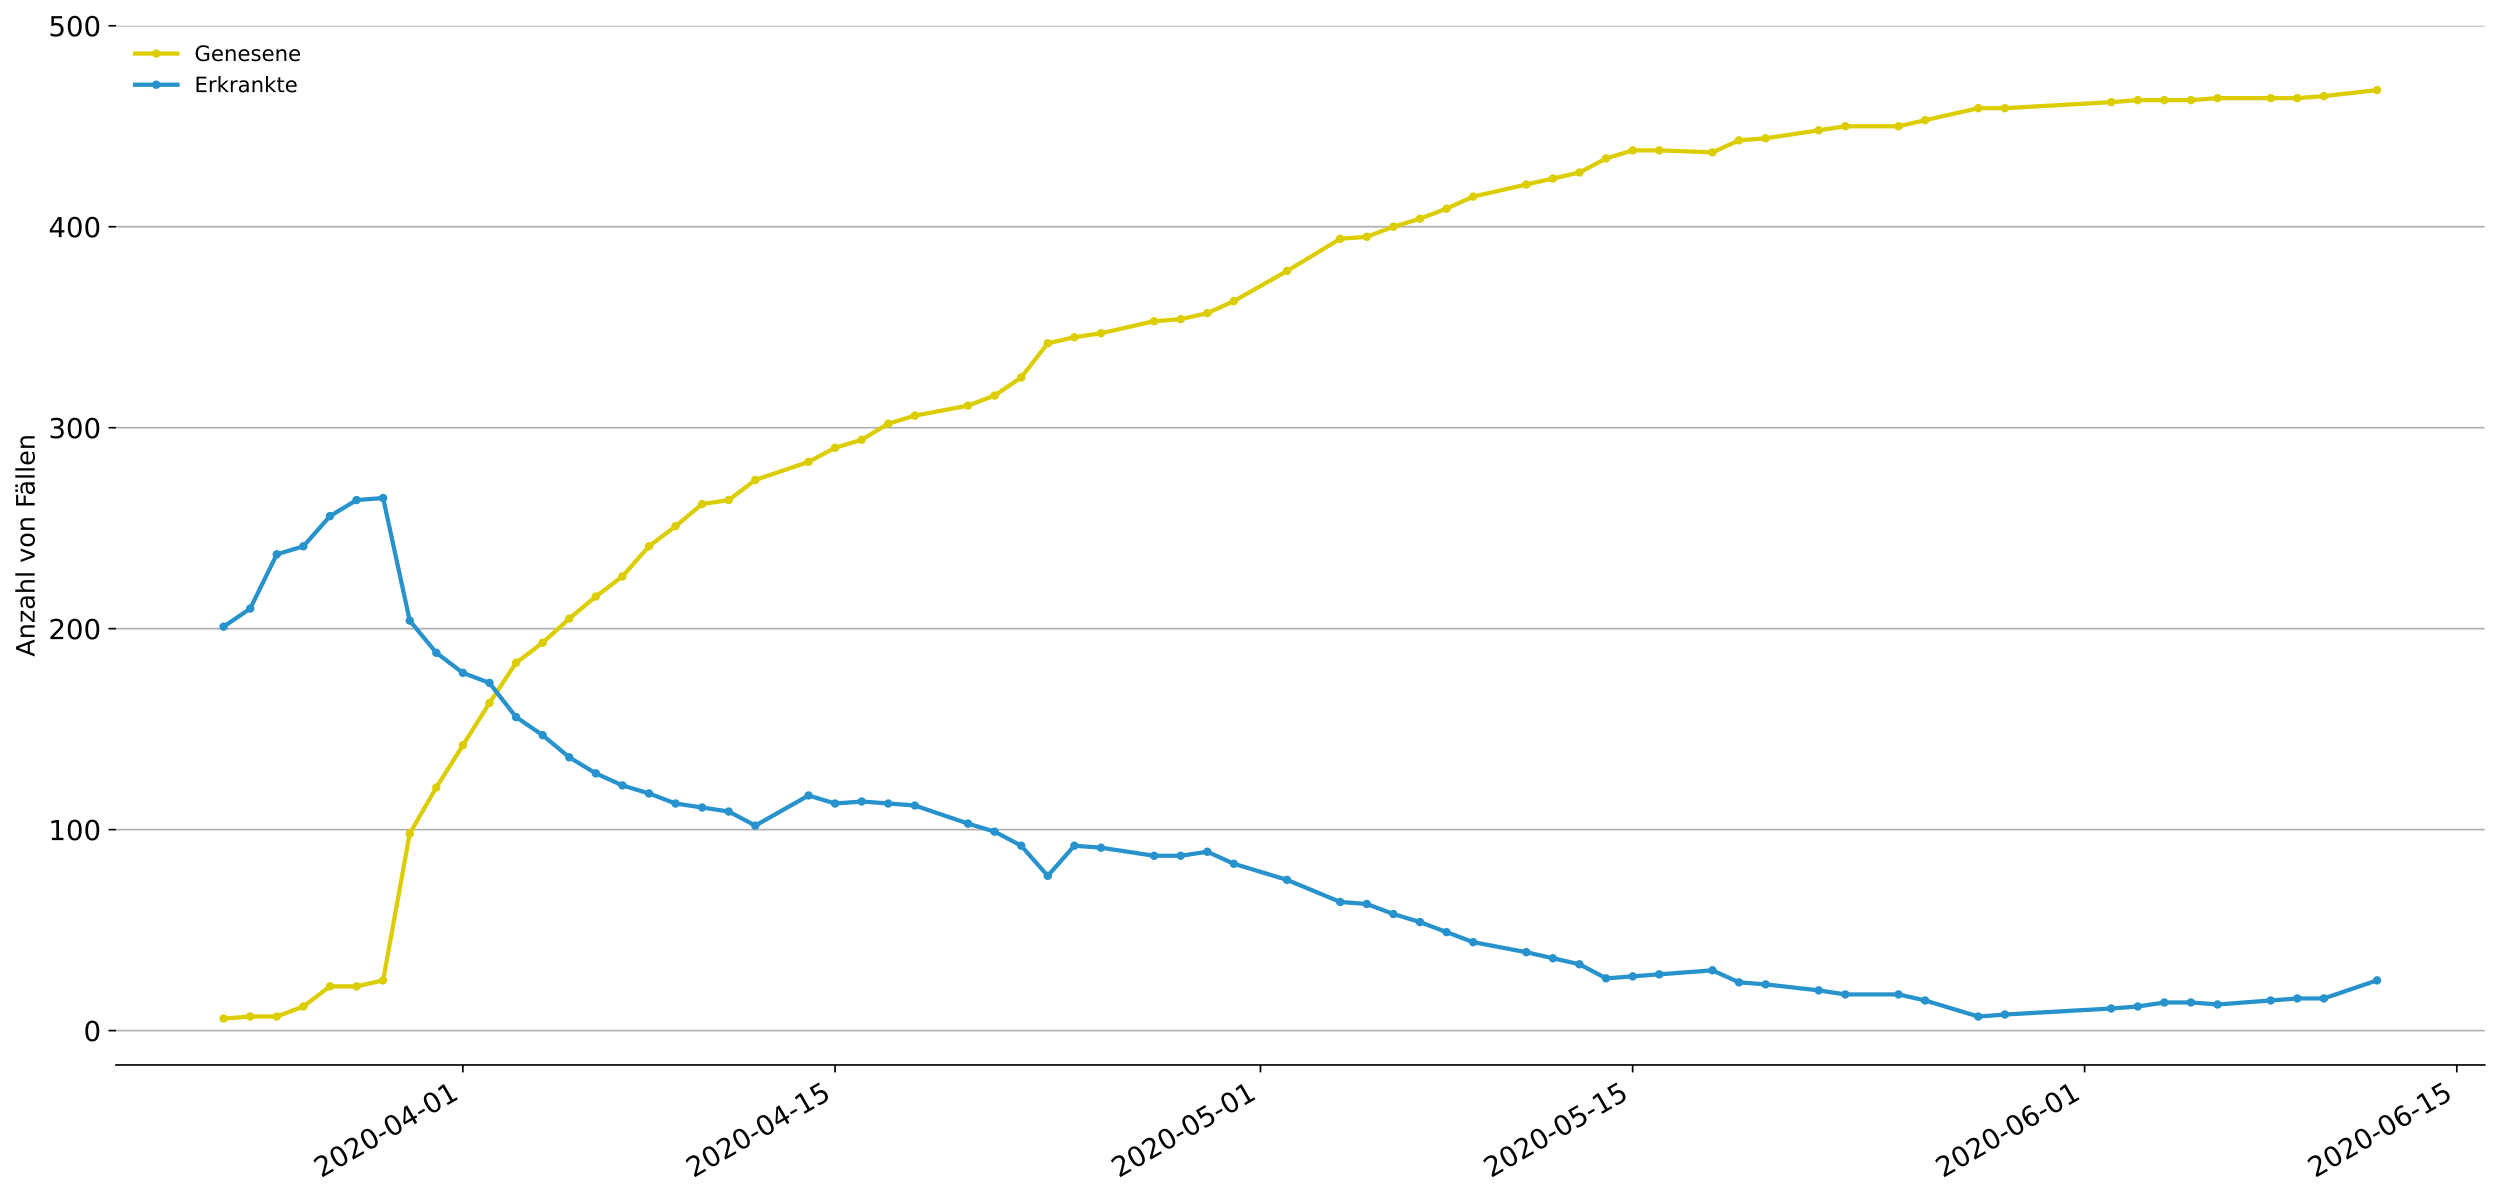 <?xml version="1.0" encoding="utf-8" standalone="no"?>
<!DOCTYPE svg PUBLIC "-//W3C//DTD SVG 1.1//EN"
  "http://www.w3.org/Graphics/SVG/1.1/DTD/svg11.dtd">
<!-- Created with matplotlib (https://matplotlib.org/) -->
<svg height="564.61pt" version="1.1" viewBox="0 0 1177.828 564.61" width="1177.828pt" xmlns="http://www.w3.org/2000/svg" xmlns:xlink="http://www.w3.org/1999/xlink">
 <defs>
  <style type="text/css">
*{stroke-linecap:butt;stroke-linejoin:round;}
  </style>
 </defs>
 <g id="figure_1">
  <g id="patch_1">
   <path d="M 0 564.61 
L 1177.828 564.61 
L 1177.828 0 
L 0 0 
z
" style="fill:#ffffff;"/>
  </g>
  <g id="axes_1">
   <g id="patch_2">
    <path d="M 54.627 501.739 
L 1170.628 501.739 
L 1170.628 12.139 
L 54.627 12.139 
z
" style="fill:#ffffff;"/>
   </g>
   <g id="matplotlib.axis_1">
    <g id="xtick_1">
     <g id="line2d_1">
      <defs>
       <path d="M 0 0 
L 0 3.5 
" id="m50c3274325" style="stroke:#000000;stroke-width:0.8;"/>
      </defs>
      <g>
       <use style="stroke:#000000;stroke-width:0.8;" x="218.082" xlink:href="#m50c3274325" y="501.739"/>
      </g>
     </g>
     <g id="text_1">
      <!-- 2020-04-01 -->
      <defs>
       <path d="M 19.188 8.297 
L 53.609 8.297 
L 53.609 0 
L 7.328 0 
L 7.328 8.297 
Q 12.938 14.109 22.625 23.891 
Q 32.328 33.688 34.812 36.531 
Q 39.547 41.844 41.422 45.531 
Q 43.312 49.219 43.312 52.781 
Q 43.312 58.594 39.234 62.25 
Q 35.156 65.922 28.609 65.922 
Q 23.969 65.922 18.812 64.312 
Q 13.672 62.703 7.812 59.422 
L 7.812 69.391 
Q 13.766 71.781 18.938 73 
Q 24.125 74.219 28.422 74.219 
Q 39.75 74.219 46.484 68.547 
Q 53.219 62.891 53.219 53.422 
Q 53.219 48.922 51.531 44.891 
Q 49.859 40.875 45.406 35.406 
Q 44.188 33.984 37.641 27.219 
Q 31.109 20.453 19.188 8.297 
z
" id="DejaVuSans-50"/>
       <path d="M 31.781 66.406 
Q 24.172 66.406 20.328 58.906 
Q 16.5 51.422 16.5 36.375 
Q 16.5 21.391 20.328 13.891 
Q 24.172 6.391 31.781 6.391 
Q 39.453 6.391 43.281 13.891 
Q 47.125 21.391 47.125 36.375 
Q 47.125 51.422 43.281 58.906 
Q 39.453 66.406 31.781 66.406 
z
M 31.781 74.219 
Q 44.047 74.219 50.516 64.516 
Q 56.984 54.828 56.984 36.375 
Q 56.984 17.969 50.516 8.266 
Q 44.047 -1.422 31.781 -1.422 
Q 19.531 -1.422 13.062 8.266 
Q 6.594 17.969 6.594 36.375 
Q 6.594 54.828 13.062 64.516 
Q 19.531 74.219 31.781 74.219 
z
" id="DejaVuSans-48"/>
       <path d="M 4.891 31.391 
L 31.203 31.391 
L 31.203 23.391 
L 4.891 23.391 
z
" id="DejaVuSans-45"/>
       <path d="M 37.797 64.312 
L 12.891 25.391 
L 37.797 25.391 
z
M 35.203 72.906 
L 47.609 72.906 
L 47.609 25.391 
L 58.016 25.391 
L 58.016 17.188 
L 47.609 17.188 
L 47.609 0 
L 37.797 0 
L 37.797 17.188 
L 4.891 17.188 
L 4.891 26.703 
z
" id="DejaVuSans-52"/>
       <path d="M 12.406 8.297 
L 28.516 8.297 
L 28.516 63.922 
L 10.984 60.406 
L 10.984 69.391 
L 28.422 72.906 
L 38.281 72.906 
L 38.281 8.297 
L 54.391 8.297 
L 54.391 0 
L 12.406 0 
z
" id="DejaVuSans-49"/>
      </defs>
      <g transform="translate(151.302 555.069)rotate(-30)scale(0.13 -0.13)">
       <use xlink:href="#DejaVuSans-50"/>
       <use x="63.623" xlink:href="#DejaVuSans-48"/>
       <use x="127.246" xlink:href="#DejaVuSans-50"/>
       <use x="190.869" xlink:href="#DejaVuSans-48"/>
       <use x="254.492" xlink:href="#DejaVuSans-45"/>
       <use x="290.576" xlink:href="#DejaVuSans-48"/>
       <use x="354.199" xlink:href="#DejaVuSans-52"/>
       <use x="417.822" xlink:href="#DejaVuSans-45"/>
       <use x="453.906" xlink:href="#DejaVuSans-48"/>
       <use x="517.529" xlink:href="#DejaVuSans-49"/>
      </g>
     </g>
    </g>
    <g id="xtick_2">
     <g id="line2d_2">
      <g>
       <use style="stroke:#000000;stroke-width:0.8;" x="393.436" xlink:href="#m50c3274325" y="501.739"/>
      </g>
     </g>
     <g id="text_2">
      <!-- 2020-04-15 -->
      <defs>
       <path d="M 10.797 72.906 
L 49.516 72.906 
L 49.516 64.594 
L 19.828 64.594 
L 19.828 46.734 
Q 21.969 47.469 24.109 47.828 
Q 26.266 48.188 28.422 48.188 
Q 40.625 48.188 47.75 41.5 
Q 54.891 34.812 54.891 23.391 
Q 54.891 11.625 47.562 5.094 
Q 40.234 -1.422 26.906 -1.422 
Q 22.312 -1.422 17.547 -0.641 
Q 12.797 0.141 7.719 1.703 
L 7.719 11.625 
Q 12.109 9.234 16.797 8.062 
Q 21.484 6.891 26.703 6.891 
Q 35.156 6.891 40.078 11.328 
Q 45.016 15.766 45.016 23.391 
Q 45.016 31 40.078 35.438 
Q 35.156 39.891 26.703 39.891 
Q 22.75 39.891 18.812 39.016 
Q 14.891 38.141 10.797 36.281 
z
" id="DejaVuSans-53"/>
      </defs>
      <g transform="translate(326.655 555.069)rotate(-30)scale(0.13 -0.13)">
       <use xlink:href="#DejaVuSans-50"/>
       <use x="63.623" xlink:href="#DejaVuSans-48"/>
       <use x="127.246" xlink:href="#DejaVuSans-50"/>
       <use x="190.869" xlink:href="#DejaVuSans-48"/>
       <use x="254.492" xlink:href="#DejaVuSans-45"/>
       <use x="290.576" xlink:href="#DejaVuSans-48"/>
       <use x="354.199" xlink:href="#DejaVuSans-52"/>
       <use x="417.822" xlink:href="#DejaVuSans-45"/>
       <use x="453.906" xlink:href="#DejaVuSans-49"/>
       <use x="517.529" xlink:href="#DejaVuSans-53"/>
      </g>
     </g>
    </g>
    <g id="xtick_3">
     <g id="line2d_3">
      <g>
       <use style="stroke:#000000;stroke-width:0.8;" x="593.84" xlink:href="#m50c3274325" y="501.739"/>
      </g>
     </g>
     <g id="text_3">
      <!-- 2020-05-01 -->
      <g transform="translate(527.059 555.069)rotate(-30)scale(0.13 -0.13)">
       <use xlink:href="#DejaVuSans-50"/>
       <use x="63.623" xlink:href="#DejaVuSans-48"/>
       <use x="127.246" xlink:href="#DejaVuSans-50"/>
       <use x="190.869" xlink:href="#DejaVuSans-48"/>
       <use x="254.492" xlink:href="#DejaVuSans-45"/>
       <use x="290.576" xlink:href="#DejaVuSans-48"/>
       <use x="354.199" xlink:href="#DejaVuSans-53"/>
       <use x="417.822" xlink:href="#DejaVuSans-45"/>
       <use x="453.906" xlink:href="#DejaVuSans-48"/>
       <use x="517.529" xlink:href="#DejaVuSans-49"/>
      </g>
     </g>
    </g>
    <g id="xtick_4">
     <g id="line2d_4">
      <g>
       <use style="stroke:#000000;stroke-width:0.8;" x="769.193" xlink:href="#m50c3274325" y="501.739"/>
      </g>
     </g>
     <g id="text_4">
      <!-- 2020-05-15 -->
      <g transform="translate(702.413 555.069)rotate(-30)scale(0.13 -0.13)">
       <use xlink:href="#DejaVuSans-50"/>
       <use x="63.623" xlink:href="#DejaVuSans-48"/>
       <use x="127.246" xlink:href="#DejaVuSans-50"/>
       <use x="190.869" xlink:href="#DejaVuSans-48"/>
       <use x="254.492" xlink:href="#DejaVuSans-45"/>
       <use x="290.576" xlink:href="#DejaVuSans-48"/>
       <use x="354.199" xlink:href="#DejaVuSans-53"/>
       <use x="417.822" xlink:href="#DejaVuSans-45"/>
       <use x="453.906" xlink:href="#DejaVuSans-49"/>
       <use x="517.529" xlink:href="#DejaVuSans-53"/>
      </g>
     </g>
    </g>
    <g id="xtick_5">
     <g id="line2d_5">
      <g>
       <use style="stroke:#000000;stroke-width:0.8;" x="982.122" xlink:href="#m50c3274325" y="501.739"/>
      </g>
     </g>
     <g id="text_5">
      <!-- 2020-06-01 -->
      <defs>
       <path d="M 33.016 40.375 
Q 26.375 40.375 22.484 35.828 
Q 18.609 31.297 18.609 23.391 
Q 18.609 15.531 22.484 10.953 
Q 26.375 6.391 33.016 6.391 
Q 39.656 6.391 43.531 10.953 
Q 47.406 15.531 47.406 23.391 
Q 47.406 31.297 43.531 35.828 
Q 39.656 40.375 33.016 40.375 
z
M 52.594 71.297 
L 52.594 62.312 
Q 48.875 64.062 45.094 64.984 
Q 41.312 65.922 37.594 65.922 
Q 27.828 65.922 22.672 59.328 
Q 17.531 52.734 16.797 39.406 
Q 19.672 43.656 24.016 45.922 
Q 28.375 48.188 33.594 48.188 
Q 44.578 48.188 50.953 41.516 
Q 57.328 34.859 57.328 23.391 
Q 57.328 12.156 50.688 5.359 
Q 44.047 -1.422 33.016 -1.422 
Q 20.359 -1.422 13.672 8.266 
Q 6.984 17.969 6.984 36.375 
Q 6.984 53.656 15.188 63.938 
Q 23.391 74.219 37.203 74.219 
Q 40.922 74.219 44.703 73.484 
Q 48.484 72.75 52.594 71.297 
z
" id="DejaVuSans-54"/>
      </defs>
      <g transform="translate(915.342 555.069)rotate(-30)scale(0.13 -0.13)">
       <use xlink:href="#DejaVuSans-50"/>
       <use x="63.623" xlink:href="#DejaVuSans-48"/>
       <use x="127.246" xlink:href="#DejaVuSans-50"/>
       <use x="190.869" xlink:href="#DejaVuSans-48"/>
       <use x="254.492" xlink:href="#DejaVuSans-45"/>
       <use x="290.576" xlink:href="#DejaVuSans-48"/>
       <use x="354.199" xlink:href="#DejaVuSans-54"/>
       <use x="417.822" xlink:href="#DejaVuSans-45"/>
       <use x="453.906" xlink:href="#DejaVuSans-48"/>
       <use x="517.529" xlink:href="#DejaVuSans-49"/>
      </g>
     </g>
    </g>
    <g id="xtick_6">
     <g id="line2d_6">
      <g>
       <use style="stroke:#000000;stroke-width:0.8;" x="1157.476" xlink:href="#m50c3274325" y="501.739"/>
      </g>
     </g>
     <g id="text_6">
      <!-- 2020-06-15 -->
      <g transform="translate(1090.696 555.069)rotate(-30)scale(0.13 -0.13)">
       <use xlink:href="#DejaVuSans-50"/>
       <use x="63.623" xlink:href="#DejaVuSans-48"/>
       <use x="127.246" xlink:href="#DejaVuSans-50"/>
       <use x="190.869" xlink:href="#DejaVuSans-48"/>
       <use x="254.492" xlink:href="#DejaVuSans-45"/>
       <use x="290.576" xlink:href="#DejaVuSans-48"/>
       <use x="354.199" xlink:href="#DejaVuSans-54"/>
       <use x="417.822" xlink:href="#DejaVuSans-45"/>
       <use x="453.906" xlink:href="#DejaVuSans-49"/>
       <use x="517.529" xlink:href="#DejaVuSans-53"/>
      </g>
     </g>
    </g>
   </g>
   <g id="matplotlib.axis_2">
    <g id="ytick_1">
     <g id="line2d_7">
      <path clip-path="url(#p3c182942ea)" d="M 54.627 485.548 
L 1170.628 485.548 
" style="fill:none;stroke:#b0b0b0;stroke-linecap:square;stroke-width:0.8;"/>
     </g>
     <g id="line2d_8">
      <defs>
       <path d="M 0 0 
L -3.5 0 
" id="m23243548a5" style="stroke:#000000;stroke-width:0.8;"/>
      </defs>
      <g>
       <use style="stroke:#000000;stroke-width:0.8;" x="54.627" xlink:href="#m23243548a5" y="485.548"/>
      </g>
     </g>
     <g id="text_7">
      <!-- 0 -->
      <g transform="translate(39.356 490.487)scale(0.13 -0.13)">
       <use xlink:href="#DejaVuSans-48"/>
      </g>
     </g>
    </g>
    <g id="ytick_2">
     <g id="line2d_9">
      <path clip-path="url(#p3c182942ea)" d="M 54.627 390.867 
L 1170.628 390.867 
" style="fill:none;stroke:#b0b0b0;stroke-linecap:square;stroke-width:0.8;"/>
     </g>
     <g id="line2d_10">
      <g>
       <use style="stroke:#000000;stroke-width:0.8;" x="54.627" xlink:href="#m23243548a5" y="390.867"/>
      </g>
     </g>
     <g id="text_8">
      <!-- 100 -->
      <g transform="translate(22.814 395.805)scale(0.13 -0.13)">
       <use xlink:href="#DejaVuSans-49"/>
       <use x="63.623" xlink:href="#DejaVuSans-48"/>
       <use x="127.246" xlink:href="#DejaVuSans-48"/>
      </g>
     </g>
    </g>
    <g id="ytick_3">
     <g id="line2d_11">
      <path clip-path="url(#p3c182942ea)" d="M 54.627 296.185 
L 1170.628 296.185 
" style="fill:none;stroke:#b0b0b0;stroke-linecap:square;stroke-width:0.8;"/>
     </g>
     <g id="line2d_12">
      <g>
       <use style="stroke:#000000;stroke-width:0.8;" x="54.627" xlink:href="#m23243548a5" y="296.185"/>
      </g>
     </g>
     <g id="text_9">
      <!-- 200 -->
      <g transform="translate(22.814 301.124)scale(0.13 -0.13)">
       <use xlink:href="#DejaVuSans-50"/>
       <use x="63.623" xlink:href="#DejaVuSans-48"/>
       <use x="127.246" xlink:href="#DejaVuSans-48"/>
      </g>
     </g>
    </g>
    <g id="ytick_4">
     <g id="line2d_13">
      <path clip-path="url(#p3c182942ea)" d="M 54.627 201.503 
L 1170.628 201.503 
" style="fill:none;stroke:#b0b0b0;stroke-linecap:square;stroke-width:0.8;"/>
     </g>
     <g id="line2d_14">
      <g>
       <use style="stroke:#000000;stroke-width:0.8;" x="54.627" xlink:href="#m23243548a5" y="201.503"/>
      </g>
     </g>
     <g id="text_10">
      <!-- 300 -->
      <defs>
       <path d="M 40.578 39.312 
Q 47.656 37.797 51.625 33 
Q 55.609 28.219 55.609 21.188 
Q 55.609 10.406 48.188 4.484 
Q 40.766 -1.422 27.094 -1.422 
Q 22.516 -1.422 17.656 -0.516 
Q 12.797 0.391 7.625 2.203 
L 7.625 11.719 
Q 11.719 9.328 16.594 8.109 
Q 21.484 6.891 26.812 6.891 
Q 36.078 6.891 40.938 10.547 
Q 45.797 14.203 45.797 21.188 
Q 45.797 27.641 41.281 31.266 
Q 36.766 34.906 28.719 34.906 
L 20.219 34.906 
L 20.219 43.016 
L 29.109 43.016 
Q 36.375 43.016 40.234 45.922 
Q 44.094 48.828 44.094 54.297 
Q 44.094 59.906 40.109 62.906 
Q 36.141 65.922 28.719 65.922 
Q 24.656 65.922 20.016 65.031 
Q 15.375 64.156 9.812 62.312 
L 9.812 71.094 
Q 15.438 72.656 20.344 73.438 
Q 25.25 74.219 29.594 74.219 
Q 40.828 74.219 47.359 69.109 
Q 53.906 64.016 53.906 55.328 
Q 53.906 49.266 50.438 45.094 
Q 46.969 40.922 40.578 39.312 
z
" id="DejaVuSans-51"/>
      </defs>
      <g transform="translate(22.814 206.442)scale(0.13 -0.13)">
       <use xlink:href="#DejaVuSans-51"/>
       <use x="63.623" xlink:href="#DejaVuSans-48"/>
       <use x="127.246" xlink:href="#DejaVuSans-48"/>
      </g>
     </g>
    </g>
    <g id="ytick_5">
     <g id="line2d_15">
      <path clip-path="url(#p3c182942ea)" d="M 54.627 106.821 
L 1170.628 106.821 
" style="fill:none;stroke:#b0b0b0;stroke-linecap:square;stroke-width:0.8;"/>
     </g>
     <g id="line2d_16">
      <g>
       <use style="stroke:#000000;stroke-width:0.8;" x="54.627" xlink:href="#m23243548a5" y="106.821"/>
      </g>
     </g>
     <g id="text_11">
      <!-- 400 -->
      <g transform="translate(22.814 111.76)scale(0.13 -0.13)">
       <use xlink:href="#DejaVuSans-52"/>
       <use x="63.623" xlink:href="#DejaVuSans-48"/>
       <use x="127.246" xlink:href="#DejaVuSans-48"/>
      </g>
     </g>
    </g>
    <g id="ytick_6">
     <g id="line2d_17">
      <path clip-path="url(#p3c182942ea)" d="M 54.627 12.139 
L 1170.628 12.139 
" style="fill:none;stroke:#b0b0b0;stroke-linecap:square;stroke-width:0.8;"/>
     </g>
     <g id="line2d_18">
      <g>
       <use style="stroke:#000000;stroke-width:0.8;" x="54.627" xlink:href="#m23243548a5" y="12.139"/>
      </g>
     </g>
     <g id="text_12">
      <!-- 500 -->
      <g transform="translate(22.814 17.078)scale(0.13 -0.13)">
       <use xlink:href="#DejaVuSans-53"/>
       <use x="63.623" xlink:href="#DejaVuSans-48"/>
       <use x="127.246" xlink:href="#DejaVuSans-48"/>
      </g>
     </g>
    </g>
    <g id="text_13">
     <!-- Anzahl von Fällen -->
     <defs>
      <path d="M 34.188 63.188 
L 20.797 26.906 
L 47.609 26.906 
z
M 28.609 72.906 
L 39.797 72.906 
L 67.578 0 
L 57.328 0 
L 50.688 18.703 
L 17.828 18.703 
L 11.188 0 
L 0.781 0 
z
" id="DejaVuSans-65"/>
      <path d="M 54.891 33.016 
L 54.891 0 
L 45.906 0 
L 45.906 32.719 
Q 45.906 40.484 42.875 44.328 
Q 39.844 48.188 33.797 48.188 
Q 26.516 48.188 22.312 43.547 
Q 18.109 38.922 18.109 30.906 
L 18.109 0 
L 9.078 0 
L 9.078 54.688 
L 18.109 54.688 
L 18.109 46.188 
Q 21.344 51.125 25.703 53.562 
Q 30.078 56 35.797 56 
Q 45.219 56 50.047 50.172 
Q 54.891 44.344 54.891 33.016 
z
" id="DejaVuSans-110"/>
      <path d="M 5.516 54.688 
L 48.188 54.688 
L 48.188 46.484 
L 14.406 7.172 
L 48.188 7.172 
L 48.188 0 
L 4.297 0 
L 4.297 8.203 
L 38.094 47.516 
L 5.516 47.516 
z
" id="DejaVuSans-122"/>
      <path d="M 34.281 27.484 
Q 23.391 27.484 19.188 25 
Q 14.984 22.516 14.984 16.5 
Q 14.984 11.719 18.141 8.906 
Q 21.297 6.109 26.703 6.109 
Q 34.188 6.109 38.703 11.406 
Q 43.219 16.703 43.219 25.484 
L 43.219 27.484 
z
M 52.203 31.203 
L 52.203 0 
L 43.219 0 
L 43.219 8.297 
Q 40.141 3.328 35.547 0.953 
Q 30.953 -1.422 24.312 -1.422 
Q 15.922 -1.422 10.953 3.297 
Q 6 8.016 6 15.922 
Q 6 25.141 12.172 29.828 
Q 18.359 34.516 30.609 34.516 
L 43.219 34.516 
L 43.219 35.406 
Q 43.219 41.609 39.141 45 
Q 35.062 48.391 27.688 48.391 
Q 23 48.391 18.547 47.266 
Q 14.109 46.141 10.016 43.891 
L 10.016 52.203 
Q 14.938 54.109 19.578 55.047 
Q 24.219 56 28.609 56 
Q 40.484 56 46.344 49.844 
Q 52.203 43.703 52.203 31.203 
z
" id="DejaVuSans-97"/>
      <path d="M 54.891 33.016 
L 54.891 0 
L 45.906 0 
L 45.906 32.719 
Q 45.906 40.484 42.875 44.328 
Q 39.844 48.188 33.797 48.188 
Q 26.516 48.188 22.312 43.547 
Q 18.109 38.922 18.109 30.906 
L 18.109 0 
L 9.078 0 
L 9.078 75.984 
L 18.109 75.984 
L 18.109 46.188 
Q 21.344 51.125 25.703 53.562 
Q 30.078 56 35.797 56 
Q 45.219 56 50.047 50.172 
Q 54.891 44.344 54.891 33.016 
z
" id="DejaVuSans-104"/>
      <path d="M 9.422 75.984 
L 18.406 75.984 
L 18.406 0 
L 9.422 0 
z
" id="DejaVuSans-108"/>
      <path id="DejaVuSans-32"/>
      <path d="M 2.984 54.688 
L 12.5 54.688 
L 29.594 8.797 
L 46.688 54.688 
L 56.203 54.688 
L 35.688 0 
L 23.484 0 
z
" id="DejaVuSans-118"/>
      <path d="M 30.609 48.391 
Q 23.391 48.391 19.188 42.75 
Q 14.984 37.109 14.984 27.297 
Q 14.984 17.484 19.156 11.844 
Q 23.344 6.203 30.609 6.203 
Q 37.797 6.203 41.984 11.859 
Q 46.188 17.531 46.188 27.297 
Q 46.188 37.016 41.984 42.703 
Q 37.797 48.391 30.609 48.391 
z
M 30.609 56 
Q 42.328 56 49.016 48.375 
Q 55.719 40.766 55.719 27.297 
Q 55.719 13.875 49.016 6.219 
Q 42.328 -1.422 30.609 -1.422 
Q 18.844 -1.422 12.172 6.219 
Q 5.516 13.875 5.516 27.297 
Q 5.516 40.766 12.172 48.375 
Q 18.844 56 30.609 56 
z
" id="DejaVuSans-111"/>
      <path d="M 9.812 72.906 
L 51.703 72.906 
L 51.703 64.594 
L 19.672 64.594 
L 19.672 43.109 
L 48.578 43.109 
L 48.578 34.812 
L 19.672 34.812 
L 19.672 0 
L 9.812 0 
z
" id="DejaVuSans-70"/>
      <path d="M 34.281 27.484 
Q 23.391 27.484 19.188 25 
Q 14.984 22.516 14.984 16.5 
Q 14.984 11.719 18.141 8.906 
Q 21.297 6.109 26.703 6.109 
Q 34.188 6.109 38.703 11.406 
Q 43.219 16.703 43.219 25.484 
L 43.219 27.484 
z
M 52.203 31.203 
L 52.203 0 
L 43.219 0 
L 43.219 8.297 
Q 40.141 3.328 35.547 0.953 
Q 30.953 -1.422 24.312 -1.422 
Q 15.922 -1.422 10.953 3.297 
Q 6 8.016 6 15.922 
Q 6 25.141 12.172 29.828 
Q 18.359 34.516 30.609 34.516 
L 43.219 34.516 
L 43.219 35.406 
Q 43.219 41.609 39.141 45 
Q 35.062 48.391 27.688 48.391 
Q 23 48.391 18.547 47.266 
Q 14.109 46.141 10.016 43.891 
L 10.016 52.203 
Q 14.938 54.109 19.578 55.047 
Q 24.219 56 28.609 56 
Q 40.484 56 46.344 49.844 
Q 52.203 43.703 52.203 31.203 
z
M 33.594 75.781 
L 43.5 75.781 
L 43.5 65.922 
L 33.594 65.922 
z
M 14.5 75.781 
L 24.406 75.781 
L 24.406 65.922 
L 14.5 65.922 
z
" id="DejaVuSans-228"/>
      <path d="M 56.203 29.594 
L 56.203 25.203 
L 14.891 25.203 
Q 15.484 15.922 20.484 11.062 
Q 25.484 6.203 34.422 6.203 
Q 39.594 6.203 44.453 7.469 
Q 49.312 8.734 54.109 11.281 
L 54.109 2.781 
Q 49.266 0.734 44.188 -0.344 
Q 39.109 -1.422 33.891 -1.422 
Q 20.797 -1.422 13.156 6.188 
Q 5.516 13.812 5.516 26.812 
Q 5.516 40.234 12.766 48.109 
Q 20.016 56 32.328 56 
Q 43.359 56 49.781 48.891 
Q 56.203 41.797 56.203 29.594 
z
M 47.219 32.234 
Q 47.125 39.594 43.094 43.984 
Q 39.062 48.391 32.422 48.391 
Q 24.906 48.391 20.391 44.141 
Q 15.875 39.891 15.188 32.172 
z
" id="DejaVuSans-101"/>
     </defs>
     <g transform="translate(16.318 309.388)rotate(-90)scale(0.12 -0.12)">
      <use xlink:href="#DejaVuSans-65"/>
      <use x="68.408" xlink:href="#DejaVuSans-110"/>
      <use x="131.787" xlink:href="#DejaVuSans-122"/>
      <use x="184.277" xlink:href="#DejaVuSans-97"/>
      <use x="245.557" xlink:href="#DejaVuSans-104"/>
      <use x="308.936" xlink:href="#DejaVuSans-108"/>
      <use x="336.719" xlink:href="#DejaVuSans-32"/>
      <use x="368.506" xlink:href="#DejaVuSans-118"/>
      <use x="427.686" xlink:href="#DejaVuSans-111"/>
      <use x="488.867" xlink:href="#DejaVuSans-110"/>
      <use x="552.246" xlink:href="#DejaVuSans-32"/>
      <use x="584.033" xlink:href="#DejaVuSans-70"/>
      <use x="632.428" xlink:href="#DejaVuSans-228"/>
      <use x="693.707" xlink:href="#DejaVuSans-108"/>
      <use x="721.49" xlink:href="#DejaVuSans-108"/>
      <use x="749.273" xlink:href="#DejaVuSans-101"/>
      <use x="810.797" xlink:href="#DejaVuSans-110"/>
     </g>
    </g>
   </g>
   <g id="line2d_19">
    <path clip-path="url(#p3c182942ea)" d="M 105.355 479.867 
L 117.88 478.921 
L 130.405 478.921 
L 142.931 474.187 
L 155.456 464.718 
L 167.981 464.718 
L 180.506 461.878 
L 193.032 392.76 
L 205.557 370.983 
L 218.082 351.1 
L 230.607 331.217 
L 243.133 312.281 
L 255.658 302.812 
L 268.183 291.451 
L 280.708 281.036 
L 293.234 271.567 
L 305.759 257.365 
L 318.284 247.897 
L 330.809 237.482 
L 343.335 235.588 
L 355.86 226.12 
L 380.91 217.599 
L 393.436 210.971 
L 405.961 207.184 
L 418.486 199.609 
L 431.011 195.822 
L 456.062 191.088 
L 468.587 186.354 
L 481.112 177.832 
L 493.638 161.736 
L 506.163 158.896 
L 518.688 157.002 
L 543.739 151.321 
L 556.264 150.375 
L 568.789 147.534 
L 581.314 141.853 
L 606.365 127.651 
L 631.415 112.502 
L 643.941 111.555 
L 656.466 106.821 
L 668.991 103.034 
L 681.516 98.299 
L 694.042 92.619 
L 719.092 86.938 
L 731.617 84.097 
L 744.143 81.257 
L 756.668 74.629 
L 769.193 70.842 
L 781.718 70.842 
L 806.769 71.789 
L 819.294 66.108 
L 831.819 65.161 
L 856.87 61.374 
L 869.395 59.48 
L 894.446 59.48 
L 906.971 56.639 
L 932.021 50.959 
L 944.547 50.959 
L 994.648 48.118 
L 1007.173 47.171 
L 1019.698 47.171 
L 1032.223 47.171 
L 1044.749 46.224 
L 1069.799 46.224 
L 1082.324 46.224 
L 1094.85 45.278 
L 1119.9 42.437 
" style="fill:none;stroke:#dbcd00;stroke-linecap:square;stroke-width:2;"/>
    <defs>
     <path d="M 0 1.5 
C 0.398 1.5 0.779 1.342 1.061 1.061 
C 1.342 0.779 1.5 0.398 1.5 0 
C 1.5 -0.398 1.342 -0.779 1.061 -1.061 
C 0.779 -1.342 0.398 -1.5 0 -1.5 
C -0.398 -1.5 -0.779 -1.342 -1.061 -1.061 
C -1.342 -0.779 -1.5 -0.398 -1.5 0 
C -1.5 0.398 -1.342 0.779 -1.061 1.061 
C -0.779 1.342 -0.398 1.5 0 1.5 
z
" id="m06bf22088d" style="stroke:#dbcd00;"/>
    </defs>
    <g clip-path="url(#p3c182942ea)">
     <use style="fill:#dbcd00;stroke:#dbcd00;" x="105.355" xlink:href="#m06bf22088d" y="479.867"/>
     <use style="fill:#dbcd00;stroke:#dbcd00;" x="117.88" xlink:href="#m06bf22088d" y="478.921"/>
     <use style="fill:#dbcd00;stroke:#dbcd00;" x="130.405" xlink:href="#m06bf22088d" y="478.921"/>
     <use style="fill:#dbcd00;stroke:#dbcd00;" x="142.931" xlink:href="#m06bf22088d" y="474.187"/>
     <use style="fill:#dbcd00;stroke:#dbcd00;" x="155.456" xlink:href="#m06bf22088d" y="464.718"/>
     <use style="fill:#dbcd00;stroke:#dbcd00;" x="167.981" xlink:href="#m06bf22088d" y="464.718"/>
     <use style="fill:#dbcd00;stroke:#dbcd00;" x="180.506" xlink:href="#m06bf22088d" y="461.878"/>
     <use style="fill:#dbcd00;stroke:#dbcd00;" x="193.032" xlink:href="#m06bf22088d" y="392.76"/>
     <use style="fill:#dbcd00;stroke:#dbcd00;" x="205.557" xlink:href="#m06bf22088d" y="370.983"/>
     <use style="fill:#dbcd00;stroke:#dbcd00;" x="218.082" xlink:href="#m06bf22088d" y="351.1"/>
     <use style="fill:#dbcd00;stroke:#dbcd00;" x="230.607" xlink:href="#m06bf22088d" y="331.217"/>
     <use style="fill:#dbcd00;stroke:#dbcd00;" x="243.133" xlink:href="#m06bf22088d" y="312.281"/>
     <use style="fill:#dbcd00;stroke:#dbcd00;" x="255.658" xlink:href="#m06bf22088d" y="302.812"/>
     <use style="fill:#dbcd00;stroke:#dbcd00;" x="268.183" xlink:href="#m06bf22088d" y="291.451"/>
     <use style="fill:#dbcd00;stroke:#dbcd00;" x="280.708" xlink:href="#m06bf22088d" y="281.036"/>
     <use style="fill:#dbcd00;stroke:#dbcd00;" x="293.234" xlink:href="#m06bf22088d" y="271.567"/>
     <use style="fill:#dbcd00;stroke:#dbcd00;" x="305.759" xlink:href="#m06bf22088d" y="257.365"/>
     <use style="fill:#dbcd00;stroke:#dbcd00;" x="318.284" xlink:href="#m06bf22088d" y="247.897"/>
     <use style="fill:#dbcd00;stroke:#dbcd00;" x="330.809" xlink:href="#m06bf22088d" y="237.482"/>
     <use style="fill:#dbcd00;stroke:#dbcd00;" x="343.335" xlink:href="#m06bf22088d" y="235.588"/>
     <use style="fill:#dbcd00;stroke:#dbcd00;" x="355.86" xlink:href="#m06bf22088d" y="226.12"/>
     <use style="fill:#dbcd00;stroke:#dbcd00;" x="380.91" xlink:href="#m06bf22088d" y="217.599"/>
     <use style="fill:#dbcd00;stroke:#dbcd00;" x="393.436" xlink:href="#m06bf22088d" y="210.971"/>
     <use style="fill:#dbcd00;stroke:#dbcd00;" x="405.961" xlink:href="#m06bf22088d" y="207.184"/>
     <use style="fill:#dbcd00;stroke:#dbcd00;" x="418.486" xlink:href="#m06bf22088d" y="199.609"/>
     <use style="fill:#dbcd00;stroke:#dbcd00;" x="431.011" xlink:href="#m06bf22088d" y="195.822"/>
     <use style="fill:#dbcd00;stroke:#dbcd00;" x="456.062" xlink:href="#m06bf22088d" y="191.088"/>
     <use style="fill:#dbcd00;stroke:#dbcd00;" x="468.587" xlink:href="#m06bf22088d" y="186.354"/>
     <use style="fill:#dbcd00;stroke:#dbcd00;" x="481.112" xlink:href="#m06bf22088d" y="177.832"/>
     <use style="fill:#dbcd00;stroke:#dbcd00;" x="493.638" xlink:href="#m06bf22088d" y="161.736"/>
     <use style="fill:#dbcd00;stroke:#dbcd00;" x="506.163" xlink:href="#m06bf22088d" y="158.896"/>
     <use style="fill:#dbcd00;stroke:#dbcd00;" x="518.688" xlink:href="#m06bf22088d" y="157.002"/>
     <use style="fill:#dbcd00;stroke:#dbcd00;" x="543.739" xlink:href="#m06bf22088d" y="151.321"/>
     <use style="fill:#dbcd00;stroke:#dbcd00;" x="556.264" xlink:href="#m06bf22088d" y="150.375"/>
     <use style="fill:#dbcd00;stroke:#dbcd00;" x="568.789" xlink:href="#m06bf22088d" y="147.534"/>
     <use style="fill:#dbcd00;stroke:#dbcd00;" x="581.314" xlink:href="#m06bf22088d" y="141.853"/>
     <use style="fill:#dbcd00;stroke:#dbcd00;" x="606.365" xlink:href="#m06bf22088d" y="127.651"/>
     <use style="fill:#dbcd00;stroke:#dbcd00;" x="631.415" xlink:href="#m06bf22088d" y="112.502"/>
     <use style="fill:#dbcd00;stroke:#dbcd00;" x="643.941" xlink:href="#m06bf22088d" y="111.555"/>
     <use style="fill:#dbcd00;stroke:#dbcd00;" x="656.466" xlink:href="#m06bf22088d" y="106.821"/>
     <use style="fill:#dbcd00;stroke:#dbcd00;" x="668.991" xlink:href="#m06bf22088d" y="103.034"/>
     <use style="fill:#dbcd00;stroke:#dbcd00;" x="681.516" xlink:href="#m06bf22088d" y="98.299"/>
     <use style="fill:#dbcd00;stroke:#dbcd00;" x="694.042" xlink:href="#m06bf22088d" y="92.619"/>
     <use style="fill:#dbcd00;stroke:#dbcd00;" x="719.092" xlink:href="#m06bf22088d" y="86.938"/>
     <use style="fill:#dbcd00;stroke:#dbcd00;" x="731.617" xlink:href="#m06bf22088d" y="84.097"/>
     <use style="fill:#dbcd00;stroke:#dbcd00;" x="744.143" xlink:href="#m06bf22088d" y="81.257"/>
     <use style="fill:#dbcd00;stroke:#dbcd00;" x="756.668" xlink:href="#m06bf22088d" y="74.629"/>
     <use style="fill:#dbcd00;stroke:#dbcd00;" x="769.193" xlink:href="#m06bf22088d" y="70.842"/>
     <use style="fill:#dbcd00;stroke:#dbcd00;" x="781.718" xlink:href="#m06bf22088d" y="70.842"/>
     <use style="fill:#dbcd00;stroke:#dbcd00;" x="806.769" xlink:href="#m06bf22088d" y="71.789"/>
     <use style="fill:#dbcd00;stroke:#dbcd00;" x="819.294" xlink:href="#m06bf22088d" y="66.108"/>
     <use style="fill:#dbcd00;stroke:#dbcd00;" x="831.819" xlink:href="#m06bf22088d" y="65.161"/>
     <use style="fill:#dbcd00;stroke:#dbcd00;" x="856.87" xlink:href="#m06bf22088d" y="61.374"/>
     <use style="fill:#dbcd00;stroke:#dbcd00;" x="869.395" xlink:href="#m06bf22088d" y="59.48"/>
     <use style="fill:#dbcd00;stroke:#dbcd00;" x="894.446" xlink:href="#m06bf22088d" y="59.48"/>
     <use style="fill:#dbcd00;stroke:#dbcd00;" x="906.971" xlink:href="#m06bf22088d" y="56.639"/>
     <use style="fill:#dbcd00;stroke:#dbcd00;" x="932.021" xlink:href="#m06bf22088d" y="50.959"/>
     <use style="fill:#dbcd00;stroke:#dbcd00;" x="944.547" xlink:href="#m06bf22088d" y="50.959"/>
     <use style="fill:#dbcd00;stroke:#dbcd00;" x="994.648" xlink:href="#m06bf22088d" y="48.118"/>
     <use style="fill:#dbcd00;stroke:#dbcd00;" x="1007.173" xlink:href="#m06bf22088d" y="47.171"/>
     <use style="fill:#dbcd00;stroke:#dbcd00;" x="1019.698" xlink:href="#m06bf22088d" y="47.171"/>
     <use style="fill:#dbcd00;stroke:#dbcd00;" x="1032.223" xlink:href="#m06bf22088d" y="47.171"/>
     <use style="fill:#dbcd00;stroke:#dbcd00;" x="1044.749" xlink:href="#m06bf22088d" y="46.224"/>
     <use style="fill:#dbcd00;stroke:#dbcd00;" x="1069.799" xlink:href="#m06bf22088d" y="46.224"/>
     <use style="fill:#dbcd00;stroke:#dbcd00;" x="1082.324" xlink:href="#m06bf22088d" y="46.224"/>
     <use style="fill:#dbcd00;stroke:#dbcd00;" x="1094.85" xlink:href="#m06bf22088d" y="45.278"/>
     <use style="fill:#dbcd00;stroke:#dbcd00;" x="1119.9" xlink:href="#m06bf22088d" y="42.437"/>
    </g>
   </g>
   <g id="line2d_20">
    <path clip-path="url(#p3c182942ea)" d="M 105.355 295.238 
L 117.88 286.716 
L 130.405 261.152 
L 142.931 257.365 
L 155.456 243.163 
L 167.981 235.588 
L 180.506 234.641 
L 193.032 292.397 
L 205.557 307.546 
L 218.082 317.015 
L 230.607 321.749 
L 243.133 337.845 
L 255.658 346.366 
L 268.183 356.781 
L 280.708 364.356 
L 293.234 370.036 
L 305.759 373.824 
L 318.284 378.558 
L 330.809 380.451 
L 343.335 382.345 
L 355.86 388.973 
L 380.91 374.771 
L 393.436 378.558 
L 405.961 377.611 
L 418.486 378.558 
L 431.011 379.505 
L 456.062 388.026 
L 468.587 391.813 
L 481.112 398.441 
L 493.638 412.643 
L 506.163 398.441 
L 518.688 399.388 
L 543.739 403.175 
L 556.264 403.175 
L 568.789 401.282 
L 581.314 406.962 
L 606.365 414.537 
L 631.415 424.952 
L 643.941 425.899 
L 656.466 430.633 
L 668.991 434.42 
L 681.516 439.154 
L 694.042 443.888 
L 719.092 448.622 
L 731.617 451.463 
L 744.143 454.303 
L 756.668 460.931 
L 769.193 459.984 
L 781.718 459.037 
L 806.769 457.144 
L 819.294 462.825 
L 831.819 463.772 
L 856.87 466.612 
L 869.395 468.506 
L 894.446 468.506 
L 906.971 471.346 
L 932.021 478.921 
L 944.547 477.974 
L 994.648 475.133 
L 1007.173 474.187 
L 1019.698 472.293 
L 1032.223 472.293 
L 1044.749 473.24 
L 1069.799 471.346 
L 1082.324 470.399 
L 1094.85 470.399 
L 1119.9 461.878 
" style="fill:none;stroke:#2792cb;stroke-linecap:square;stroke-width:2;"/>
    <defs>
     <path d="M 0 1.5 
C 0.398 1.5 0.779 1.342 1.061 1.061 
C 1.342 0.779 1.5 0.398 1.5 0 
C 1.5 -0.398 1.342 -0.779 1.061 -1.061 
C 0.779 -1.342 0.398 -1.5 0 -1.5 
C -0.398 -1.5 -0.779 -1.342 -1.061 -1.061 
C -1.342 -0.779 -1.5 -0.398 -1.5 0 
C -1.5 0.398 -1.342 0.779 -1.061 1.061 
C -0.779 1.342 -0.398 1.5 0 1.5 
z
" id="mac37f7f44f" style="stroke:#2792cb;"/>
    </defs>
    <g clip-path="url(#p3c182942ea)">
     <use style="fill:#2792cb;stroke:#2792cb;" x="105.355" xlink:href="#mac37f7f44f" y="295.238"/>
     <use style="fill:#2792cb;stroke:#2792cb;" x="117.88" xlink:href="#mac37f7f44f" y="286.716"/>
     <use style="fill:#2792cb;stroke:#2792cb;" x="130.405" xlink:href="#mac37f7f44f" y="261.152"/>
     <use style="fill:#2792cb;stroke:#2792cb;" x="142.931" xlink:href="#mac37f7f44f" y="257.365"/>
     <use style="fill:#2792cb;stroke:#2792cb;" x="155.456" xlink:href="#mac37f7f44f" y="243.163"/>
     <use style="fill:#2792cb;stroke:#2792cb;" x="167.981" xlink:href="#mac37f7f44f" y="235.588"/>
     <use style="fill:#2792cb;stroke:#2792cb;" x="180.506" xlink:href="#mac37f7f44f" y="234.641"/>
     <use style="fill:#2792cb;stroke:#2792cb;" x="193.032" xlink:href="#mac37f7f44f" y="292.397"/>
     <use style="fill:#2792cb;stroke:#2792cb;" x="205.557" xlink:href="#mac37f7f44f" y="307.546"/>
     <use style="fill:#2792cb;stroke:#2792cb;" x="218.082" xlink:href="#mac37f7f44f" y="317.015"/>
     <use style="fill:#2792cb;stroke:#2792cb;" x="230.607" xlink:href="#mac37f7f44f" y="321.749"/>
     <use style="fill:#2792cb;stroke:#2792cb;" x="243.133" xlink:href="#mac37f7f44f" y="337.845"/>
     <use style="fill:#2792cb;stroke:#2792cb;" x="255.658" xlink:href="#mac37f7f44f" y="346.366"/>
     <use style="fill:#2792cb;stroke:#2792cb;" x="268.183" xlink:href="#mac37f7f44f" y="356.781"/>
     <use style="fill:#2792cb;stroke:#2792cb;" x="280.708" xlink:href="#mac37f7f44f" y="364.356"/>
     <use style="fill:#2792cb;stroke:#2792cb;" x="293.234" xlink:href="#mac37f7f44f" y="370.036"/>
     <use style="fill:#2792cb;stroke:#2792cb;" x="305.759" xlink:href="#mac37f7f44f" y="373.824"/>
     <use style="fill:#2792cb;stroke:#2792cb;" x="318.284" xlink:href="#mac37f7f44f" y="378.558"/>
     <use style="fill:#2792cb;stroke:#2792cb;" x="330.809" xlink:href="#mac37f7f44f" y="380.451"/>
     <use style="fill:#2792cb;stroke:#2792cb;" x="343.335" xlink:href="#mac37f7f44f" y="382.345"/>
     <use style="fill:#2792cb;stroke:#2792cb;" x="355.86" xlink:href="#mac37f7f44f" y="388.973"/>
     <use style="fill:#2792cb;stroke:#2792cb;" x="380.91" xlink:href="#mac37f7f44f" y="374.771"/>
     <use style="fill:#2792cb;stroke:#2792cb;" x="393.436" xlink:href="#mac37f7f44f" y="378.558"/>
     <use style="fill:#2792cb;stroke:#2792cb;" x="405.961" xlink:href="#mac37f7f44f" y="377.611"/>
     <use style="fill:#2792cb;stroke:#2792cb;" x="418.486" xlink:href="#mac37f7f44f" y="378.558"/>
     <use style="fill:#2792cb;stroke:#2792cb;" x="431.011" xlink:href="#mac37f7f44f" y="379.505"/>
     <use style="fill:#2792cb;stroke:#2792cb;" x="456.062" xlink:href="#mac37f7f44f" y="388.026"/>
     <use style="fill:#2792cb;stroke:#2792cb;" x="468.587" xlink:href="#mac37f7f44f" y="391.813"/>
     <use style="fill:#2792cb;stroke:#2792cb;" x="481.112" xlink:href="#mac37f7f44f" y="398.441"/>
     <use style="fill:#2792cb;stroke:#2792cb;" x="493.638" xlink:href="#mac37f7f44f" y="412.643"/>
     <use style="fill:#2792cb;stroke:#2792cb;" x="506.163" xlink:href="#mac37f7f44f" y="398.441"/>
     <use style="fill:#2792cb;stroke:#2792cb;" x="518.688" xlink:href="#mac37f7f44f" y="399.388"/>
     <use style="fill:#2792cb;stroke:#2792cb;" x="543.739" xlink:href="#mac37f7f44f" y="403.175"/>
     <use style="fill:#2792cb;stroke:#2792cb;" x="556.264" xlink:href="#mac37f7f44f" y="403.175"/>
     <use style="fill:#2792cb;stroke:#2792cb;" x="568.789" xlink:href="#mac37f7f44f" y="401.282"/>
     <use style="fill:#2792cb;stroke:#2792cb;" x="581.314" xlink:href="#mac37f7f44f" y="406.962"/>
     <use style="fill:#2792cb;stroke:#2792cb;" x="606.365" xlink:href="#mac37f7f44f" y="414.537"/>
     <use style="fill:#2792cb;stroke:#2792cb;" x="631.415" xlink:href="#mac37f7f44f" y="424.952"/>
     <use style="fill:#2792cb;stroke:#2792cb;" x="643.941" xlink:href="#mac37f7f44f" y="425.899"/>
     <use style="fill:#2792cb;stroke:#2792cb;" x="656.466" xlink:href="#mac37f7f44f" y="430.633"/>
     <use style="fill:#2792cb;stroke:#2792cb;" x="668.991" xlink:href="#mac37f7f44f" y="434.42"/>
     <use style="fill:#2792cb;stroke:#2792cb;" x="681.516" xlink:href="#mac37f7f44f" y="439.154"/>
     <use style="fill:#2792cb;stroke:#2792cb;" x="694.042" xlink:href="#mac37f7f44f" y="443.888"/>
     <use style="fill:#2792cb;stroke:#2792cb;" x="719.092" xlink:href="#mac37f7f44f" y="448.622"/>
     <use style="fill:#2792cb;stroke:#2792cb;" x="731.617" xlink:href="#mac37f7f44f" y="451.463"/>
     <use style="fill:#2792cb;stroke:#2792cb;" x="744.143" xlink:href="#mac37f7f44f" y="454.303"/>
     <use style="fill:#2792cb;stroke:#2792cb;" x="756.668" xlink:href="#mac37f7f44f" y="460.931"/>
     <use style="fill:#2792cb;stroke:#2792cb;" x="769.193" xlink:href="#mac37f7f44f" y="459.984"/>
     <use style="fill:#2792cb;stroke:#2792cb;" x="781.718" xlink:href="#mac37f7f44f" y="459.037"/>
     <use style="fill:#2792cb;stroke:#2792cb;" x="806.769" xlink:href="#mac37f7f44f" y="457.144"/>
     <use style="fill:#2792cb;stroke:#2792cb;" x="819.294" xlink:href="#mac37f7f44f" y="462.825"/>
     <use style="fill:#2792cb;stroke:#2792cb;" x="831.819" xlink:href="#mac37f7f44f" y="463.772"/>
     <use style="fill:#2792cb;stroke:#2792cb;" x="856.87" xlink:href="#mac37f7f44f" y="466.612"/>
     <use style="fill:#2792cb;stroke:#2792cb;" x="869.395" xlink:href="#mac37f7f44f" y="468.506"/>
     <use style="fill:#2792cb;stroke:#2792cb;" x="894.446" xlink:href="#mac37f7f44f" y="468.506"/>
     <use style="fill:#2792cb;stroke:#2792cb;" x="906.971" xlink:href="#mac37f7f44f" y="471.346"/>
     <use style="fill:#2792cb;stroke:#2792cb;" x="932.021" xlink:href="#mac37f7f44f" y="478.921"/>
     <use style="fill:#2792cb;stroke:#2792cb;" x="944.547" xlink:href="#mac37f7f44f" y="477.974"/>
     <use style="fill:#2792cb;stroke:#2792cb;" x="994.648" xlink:href="#mac37f7f44f" y="475.133"/>
     <use style="fill:#2792cb;stroke:#2792cb;" x="1007.173" xlink:href="#mac37f7f44f" y="474.187"/>
     <use style="fill:#2792cb;stroke:#2792cb;" x="1019.698" xlink:href="#mac37f7f44f" y="472.293"/>
     <use style="fill:#2792cb;stroke:#2792cb;" x="1032.223" xlink:href="#mac37f7f44f" y="472.293"/>
     <use style="fill:#2792cb;stroke:#2792cb;" x="1044.749" xlink:href="#mac37f7f44f" y="473.24"/>
     <use style="fill:#2792cb;stroke:#2792cb;" x="1069.799" xlink:href="#mac37f7f44f" y="471.346"/>
     <use style="fill:#2792cb;stroke:#2792cb;" x="1082.324" xlink:href="#mac37f7f44f" y="470.399"/>
     <use style="fill:#2792cb;stroke:#2792cb;" x="1094.85" xlink:href="#mac37f7f44f" y="470.399"/>
     <use style="fill:#2792cb;stroke:#2792cb;" x="1119.9" xlink:href="#mac37f7f44f" y="461.878"/>
    </g>
   </g>
   <g id="patch_3">
    <path d="M 54.627 501.739 
L 1170.628 501.739 
" style="fill:none;stroke:#000000;stroke-linecap:square;stroke-linejoin:miter;stroke-width:0.8;"/>
   </g>
   <g id="legend_1">
    <g id="line2d_21">
     <path d="M 63.627 25.237 
L 83.627 25.237 
" style="fill:none;stroke:#dbcd00;stroke-linecap:square;stroke-width:2;"/>
    </g>
    <g id="line2d_22">
     <g>
      <use style="fill:#dbcd00;stroke:#dbcd00;" x="73.627" xlink:href="#m06bf22088d" y="25.237"/>
     </g>
    </g>
    <g id="text_14">
     <!-- Genesene -->
     <defs>
      <path d="M 59.516 10.406 
L 59.516 29.984 
L 43.406 29.984 
L 43.406 38.094 
L 69.281 38.094 
L 69.281 6.781 
Q 63.578 2.734 56.688 0.656 
Q 49.812 -1.422 42 -1.422 
Q 24.906 -1.422 15.25 8.562 
Q 5.609 18.562 5.609 36.375 
Q 5.609 54.25 15.25 64.234 
Q 24.906 74.219 42 74.219 
Q 49.125 74.219 55.547 72.453 
Q 61.969 70.703 67.391 67.281 
L 67.391 56.781 
Q 61.922 61.422 55.766 63.766 
Q 49.609 66.109 42.828 66.109 
Q 29.438 66.109 22.719 58.641 
Q 16.016 51.172 16.016 36.375 
Q 16.016 21.625 22.719 14.156 
Q 29.438 6.688 42.828 6.688 
Q 48.047 6.688 52.141 7.594 
Q 56.25 8.5 59.516 10.406 
z
" id="DejaVuSans-71"/>
      <path d="M 44.281 53.078 
L 44.281 44.578 
Q 40.484 46.531 36.375 47.5 
Q 32.281 48.484 27.875 48.484 
Q 21.188 48.484 17.844 46.438 
Q 14.5 44.391 14.5 40.281 
Q 14.5 37.156 16.891 35.375 
Q 19.281 33.594 26.516 31.984 
L 29.594 31.297 
Q 39.156 29.25 43.188 25.516 
Q 47.219 21.781 47.219 15.094 
Q 47.219 7.469 41.188 3.016 
Q 35.156 -1.422 24.609 -1.422 
Q 20.219 -1.422 15.453 -0.562 
Q 10.688 0.297 5.422 2 
L 5.422 11.281 
Q 10.406 8.688 15.234 7.391 
Q 20.062 6.109 24.812 6.109 
Q 31.156 6.109 34.562 8.281 
Q 37.984 10.453 37.984 14.406 
Q 37.984 18.062 35.516 20.016 
Q 33.062 21.969 24.703 23.781 
L 21.578 24.516 
Q 13.234 26.266 9.516 29.906 
Q 5.812 33.547 5.812 39.891 
Q 5.812 47.609 11.281 51.797 
Q 16.75 56 26.812 56 
Q 31.781 56 36.172 55.266 
Q 40.578 54.547 44.281 53.078 
z
" id="DejaVuSans-115"/>
     </defs>
     <g transform="translate(91.627 28.737)scale(0.1 -0.1)">
      <use xlink:href="#DejaVuSans-71"/>
      <use x="77.49" xlink:href="#DejaVuSans-101"/>
      <use x="139.014" xlink:href="#DejaVuSans-110"/>
      <use x="202.393" xlink:href="#DejaVuSans-101"/>
      <use x="263.916" xlink:href="#DejaVuSans-115"/>
      <use x="316.016" xlink:href="#DejaVuSans-101"/>
      <use x="377.539" xlink:href="#DejaVuSans-110"/>
      <use x="440.918" xlink:href="#DejaVuSans-101"/>
     </g>
    </g>
    <g id="line2d_23">
     <path d="M 63.627 39.916 
L 83.627 39.916 
" style="fill:none;stroke:#2792cb;stroke-linecap:square;stroke-width:2;"/>
    </g>
    <g id="line2d_24">
     <g>
      <use style="fill:#2792cb;stroke:#2792cb;" x="73.627" xlink:href="#mac37f7f44f" y="39.916"/>
     </g>
    </g>
    <g id="text_15">
     <!-- Erkrankte -->
     <defs>
      <path d="M 9.812 72.906 
L 55.906 72.906 
L 55.906 64.594 
L 19.672 64.594 
L 19.672 43.016 
L 54.391 43.016 
L 54.391 34.719 
L 19.672 34.719 
L 19.672 8.297 
L 56.781 8.297 
L 56.781 0 
L 9.812 0 
z
" id="DejaVuSans-69"/>
      <path d="M 41.109 46.297 
Q 39.594 47.172 37.812 47.578 
Q 36.031 48 33.891 48 
Q 26.266 48 22.188 43.047 
Q 18.109 38.094 18.109 28.812 
L 18.109 0 
L 9.078 0 
L 9.078 54.688 
L 18.109 54.688 
L 18.109 46.188 
Q 20.953 51.172 25.484 53.578 
Q 30.031 56 36.531 56 
Q 37.453 56 38.578 55.875 
Q 39.703 55.766 41.062 55.516 
z
" id="DejaVuSans-114"/>
      <path d="M 9.078 75.984 
L 18.109 75.984 
L 18.109 31.109 
L 44.922 54.688 
L 56.391 54.688 
L 27.391 29.109 
L 57.625 0 
L 45.906 0 
L 18.109 26.703 
L 18.109 0 
L 9.078 0 
z
" id="DejaVuSans-107"/>
      <path d="M 18.312 70.219 
L 18.312 54.688 
L 36.812 54.688 
L 36.812 47.703 
L 18.312 47.703 
L 18.312 18.016 
Q 18.312 11.328 20.141 9.422 
Q 21.969 7.516 27.594 7.516 
L 36.812 7.516 
L 36.812 0 
L 27.594 0 
Q 17.188 0 13.234 3.875 
Q 9.281 7.766 9.281 18.016 
L 9.281 47.703 
L 2.688 47.703 
L 2.688 54.688 
L 9.281 54.688 
L 9.281 70.219 
z
" id="DejaVuSans-116"/>
     </defs>
     <g transform="translate(91.627 43.416)scale(0.1 -0.1)">
      <use xlink:href="#DejaVuSans-69"/>
      <use x="63.184" xlink:href="#DejaVuSans-114"/>
      <use x="104.297" xlink:href="#DejaVuSans-107"/>
      <use x="162.207" xlink:href="#DejaVuSans-114"/>
      <use x="203.32" xlink:href="#DejaVuSans-97"/>
      <use x="264.6" xlink:href="#DejaVuSans-110"/>
      <use x="327.979" xlink:href="#DejaVuSans-107"/>
      <use x="385.889" xlink:href="#DejaVuSans-116"/>
      <use x="425.098" xlink:href="#DejaVuSans-101"/>
     </g>
    </g>
   </g>
  </g>
 </g>
 <defs>
  <clipPath id="p3c182942ea">
   <rect height="489.6" width="1116" x="54.627" y="12.139"/>
  </clipPath>
 </defs>
</svg>
